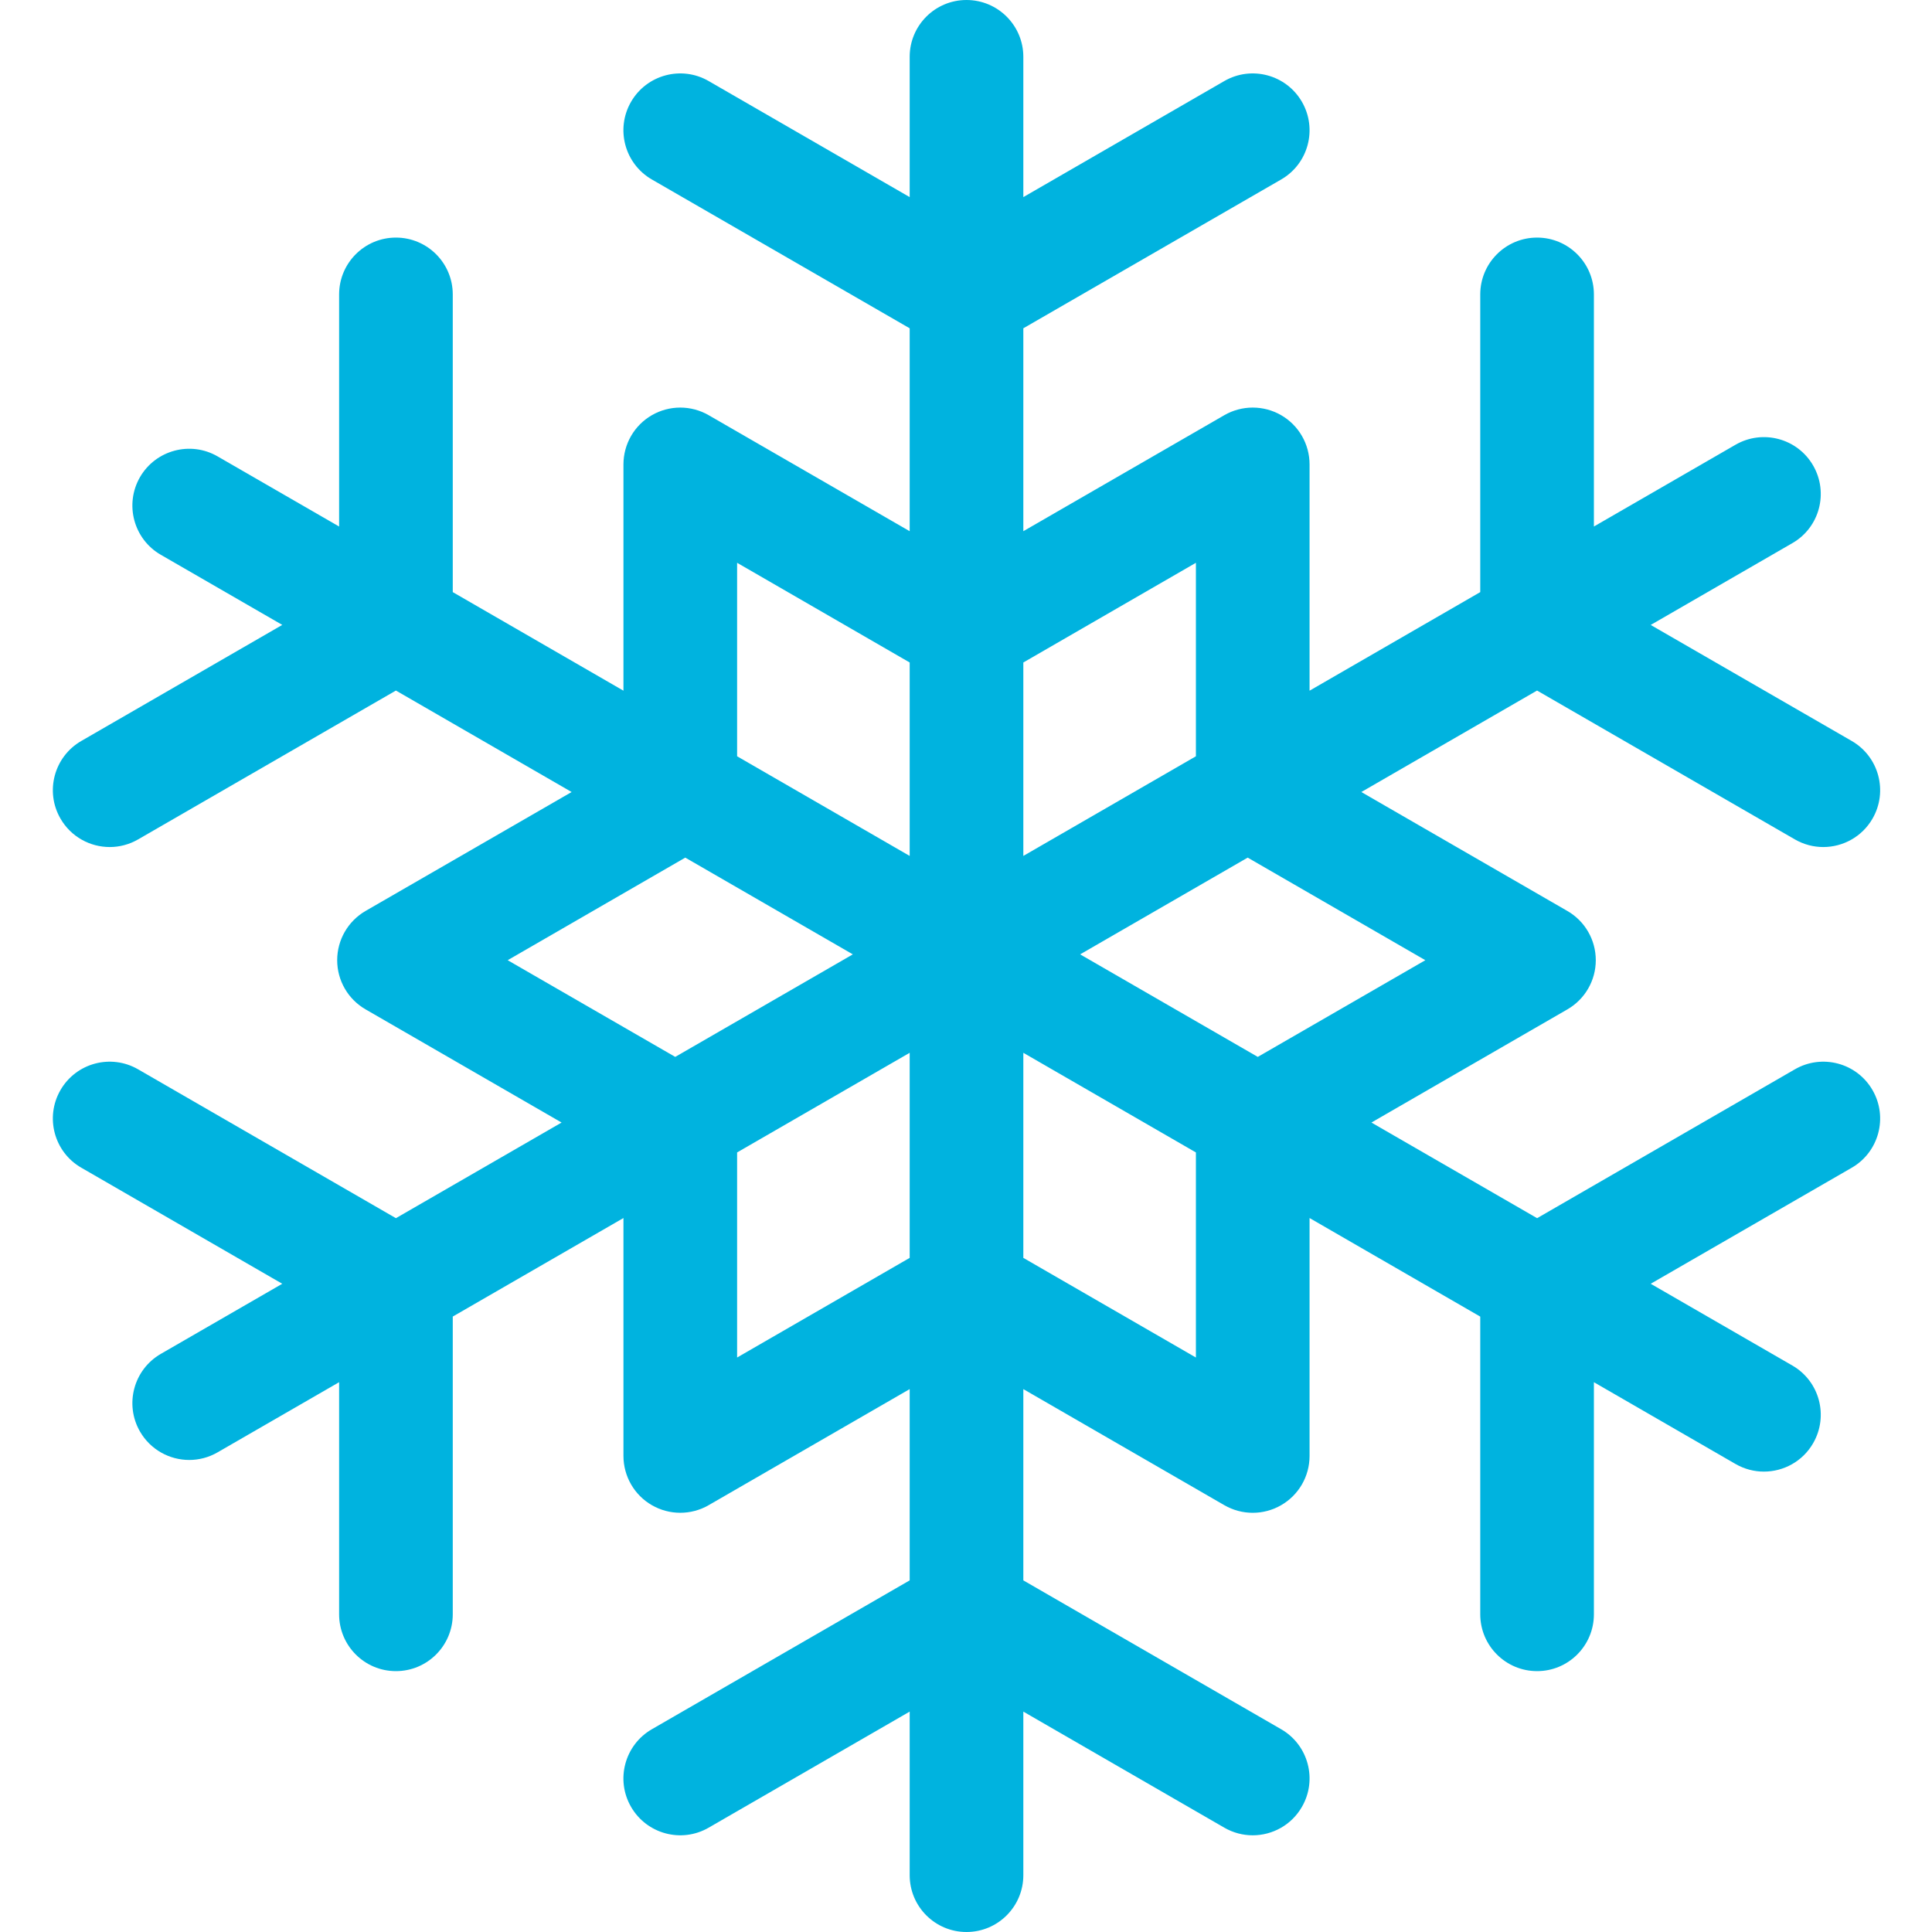 <svg width="40" height="40" viewBox="0 0 40 40" fill="none" xmlns="http://www.w3.org/2000/svg">
<path d="M37.161 22.139L31.824 25.221L28.394 23.241L32.451 20.898C32.815 20.688 33.039 20.3 33.039 19.88C33.039 19.459 32.815 19.071 32.451 18.861L28.185 16.398L31.823 14.297L37.161 17.379C37.347 17.486 37.549 17.537 37.749 17.537C38.155 17.537 38.551 17.326 38.769 16.948C39.093 16.386 38.901 15.666 38.338 15.341L34.176 12.939L37.109 11.245C37.672 10.921 37.864 10.201 37.539 9.638C37.215 9.076 36.495 8.883 35.932 9.208L33 10.901V6.096C33 5.446 32.473 4.919 31.823 4.919C31.174 4.919 30.647 5.446 30.647 6.096V12.259L27.113 14.3V9.615C27.113 9.195 26.889 8.806 26.525 8.596C26.161 8.386 25.712 8.386 25.348 8.596L21.187 10.998V6.797L26.525 3.716C27.088 3.391 27.28 2.671 26.955 2.108C26.63 1.546 25.911 1.353 25.348 1.678L21.187 4.081V1.176C21.187 0.527 20.66 0 20.01 0C19.36 0 18.834 0.527 18.834 1.176V4.081L14.672 1.678C14.11 1.353 13.39 1.546 13.065 2.108C12.74 2.671 12.933 3.391 13.496 3.716L18.834 6.797V10.998L14.672 8.596C14.308 8.386 13.86 8.386 13.496 8.596C13.132 8.806 12.908 9.194 12.908 9.615V14.3L9.374 12.259V6.096C9.374 5.446 8.847 4.919 8.197 4.919C7.547 4.919 7.021 5.446 7.021 6.096V10.901L4.505 9.449C3.943 9.124 3.223 9.317 2.898 9.879C2.574 10.442 2.767 11.162 3.329 11.486L5.844 12.938L1.683 15.341C1.12 15.666 0.927 16.386 1.252 16.948C1.47 17.326 1.865 17.537 2.272 17.537C2.471 17.537 2.674 17.486 2.859 17.379L8.197 14.297L11.835 16.398L7.569 18.86C7.205 19.071 6.981 19.459 6.981 19.88C6.981 20.3 7.205 20.688 7.569 20.898L11.627 23.241L8.197 25.221L2.859 22.139C2.296 21.814 1.577 22.006 1.252 22.569C0.927 23.132 1.12 23.852 1.683 24.176L5.844 26.579L3.329 28.031C2.767 28.356 2.574 29.075 2.898 29.638C3.116 30.016 3.512 30.227 3.918 30.227C4.118 30.227 4.32 30.176 4.505 30.069L7.021 28.617V33.422C7.021 34.072 7.547 34.599 8.197 34.599C8.847 34.599 9.374 34.072 9.374 33.422V27.258L12.908 25.218V30.144C12.908 30.564 13.132 30.953 13.496 31.163C13.86 31.373 14.308 31.373 14.672 31.163L18.834 28.76V32.72L13.496 35.802C12.933 36.127 12.74 36.847 13.065 37.409C13.39 37.972 14.11 38.165 14.672 37.84L18.834 35.437V38.824C18.834 39.473 19.36 40 20.01 40C20.66 40 21.187 39.473 21.187 38.824V35.437L25.348 37.84C25.534 37.947 25.736 37.998 25.936 37.998C26.342 37.998 26.738 37.787 26.955 37.409C27.28 36.847 27.088 36.127 26.525 35.802L21.187 32.72V28.76L25.348 31.163C25.53 31.268 25.733 31.321 25.937 31.321C26.14 31.321 26.343 31.268 26.525 31.163C26.889 30.953 27.113 30.565 27.113 30.144V25.218L30.647 27.259V33.422C30.647 34.072 31.174 34.599 31.824 34.599C32.473 34.599 33 34.072 33 33.422V28.617L35.932 30.31C36.118 30.417 36.32 30.468 36.52 30.468C36.926 30.468 37.322 30.257 37.539 29.88C37.864 29.317 37.672 28.597 37.109 28.272L34.176 26.579L38.338 24.177C38.901 23.852 39.093 23.132 38.769 22.57C38.444 22.006 37.724 21.814 37.161 22.139ZM13.98 21.882L10.511 19.88L14.188 17.756L17.657 19.759L13.98 21.882ZM18.834 26.043L15.261 28.106V23.86L18.834 21.797V26.043ZM18.834 17.721L15.261 15.658V11.652L18.834 13.716V17.721ZM21.187 13.716L24.76 11.652V15.658L21.187 17.721V13.716ZM24.76 28.106L21.187 26.043V21.797L24.76 23.86V28.106H24.76ZM26.041 21.882L22.363 19.759L25.832 17.756L29.51 19.88L26.041 21.882Z" fill="#00B3DF"/>
</svg>
